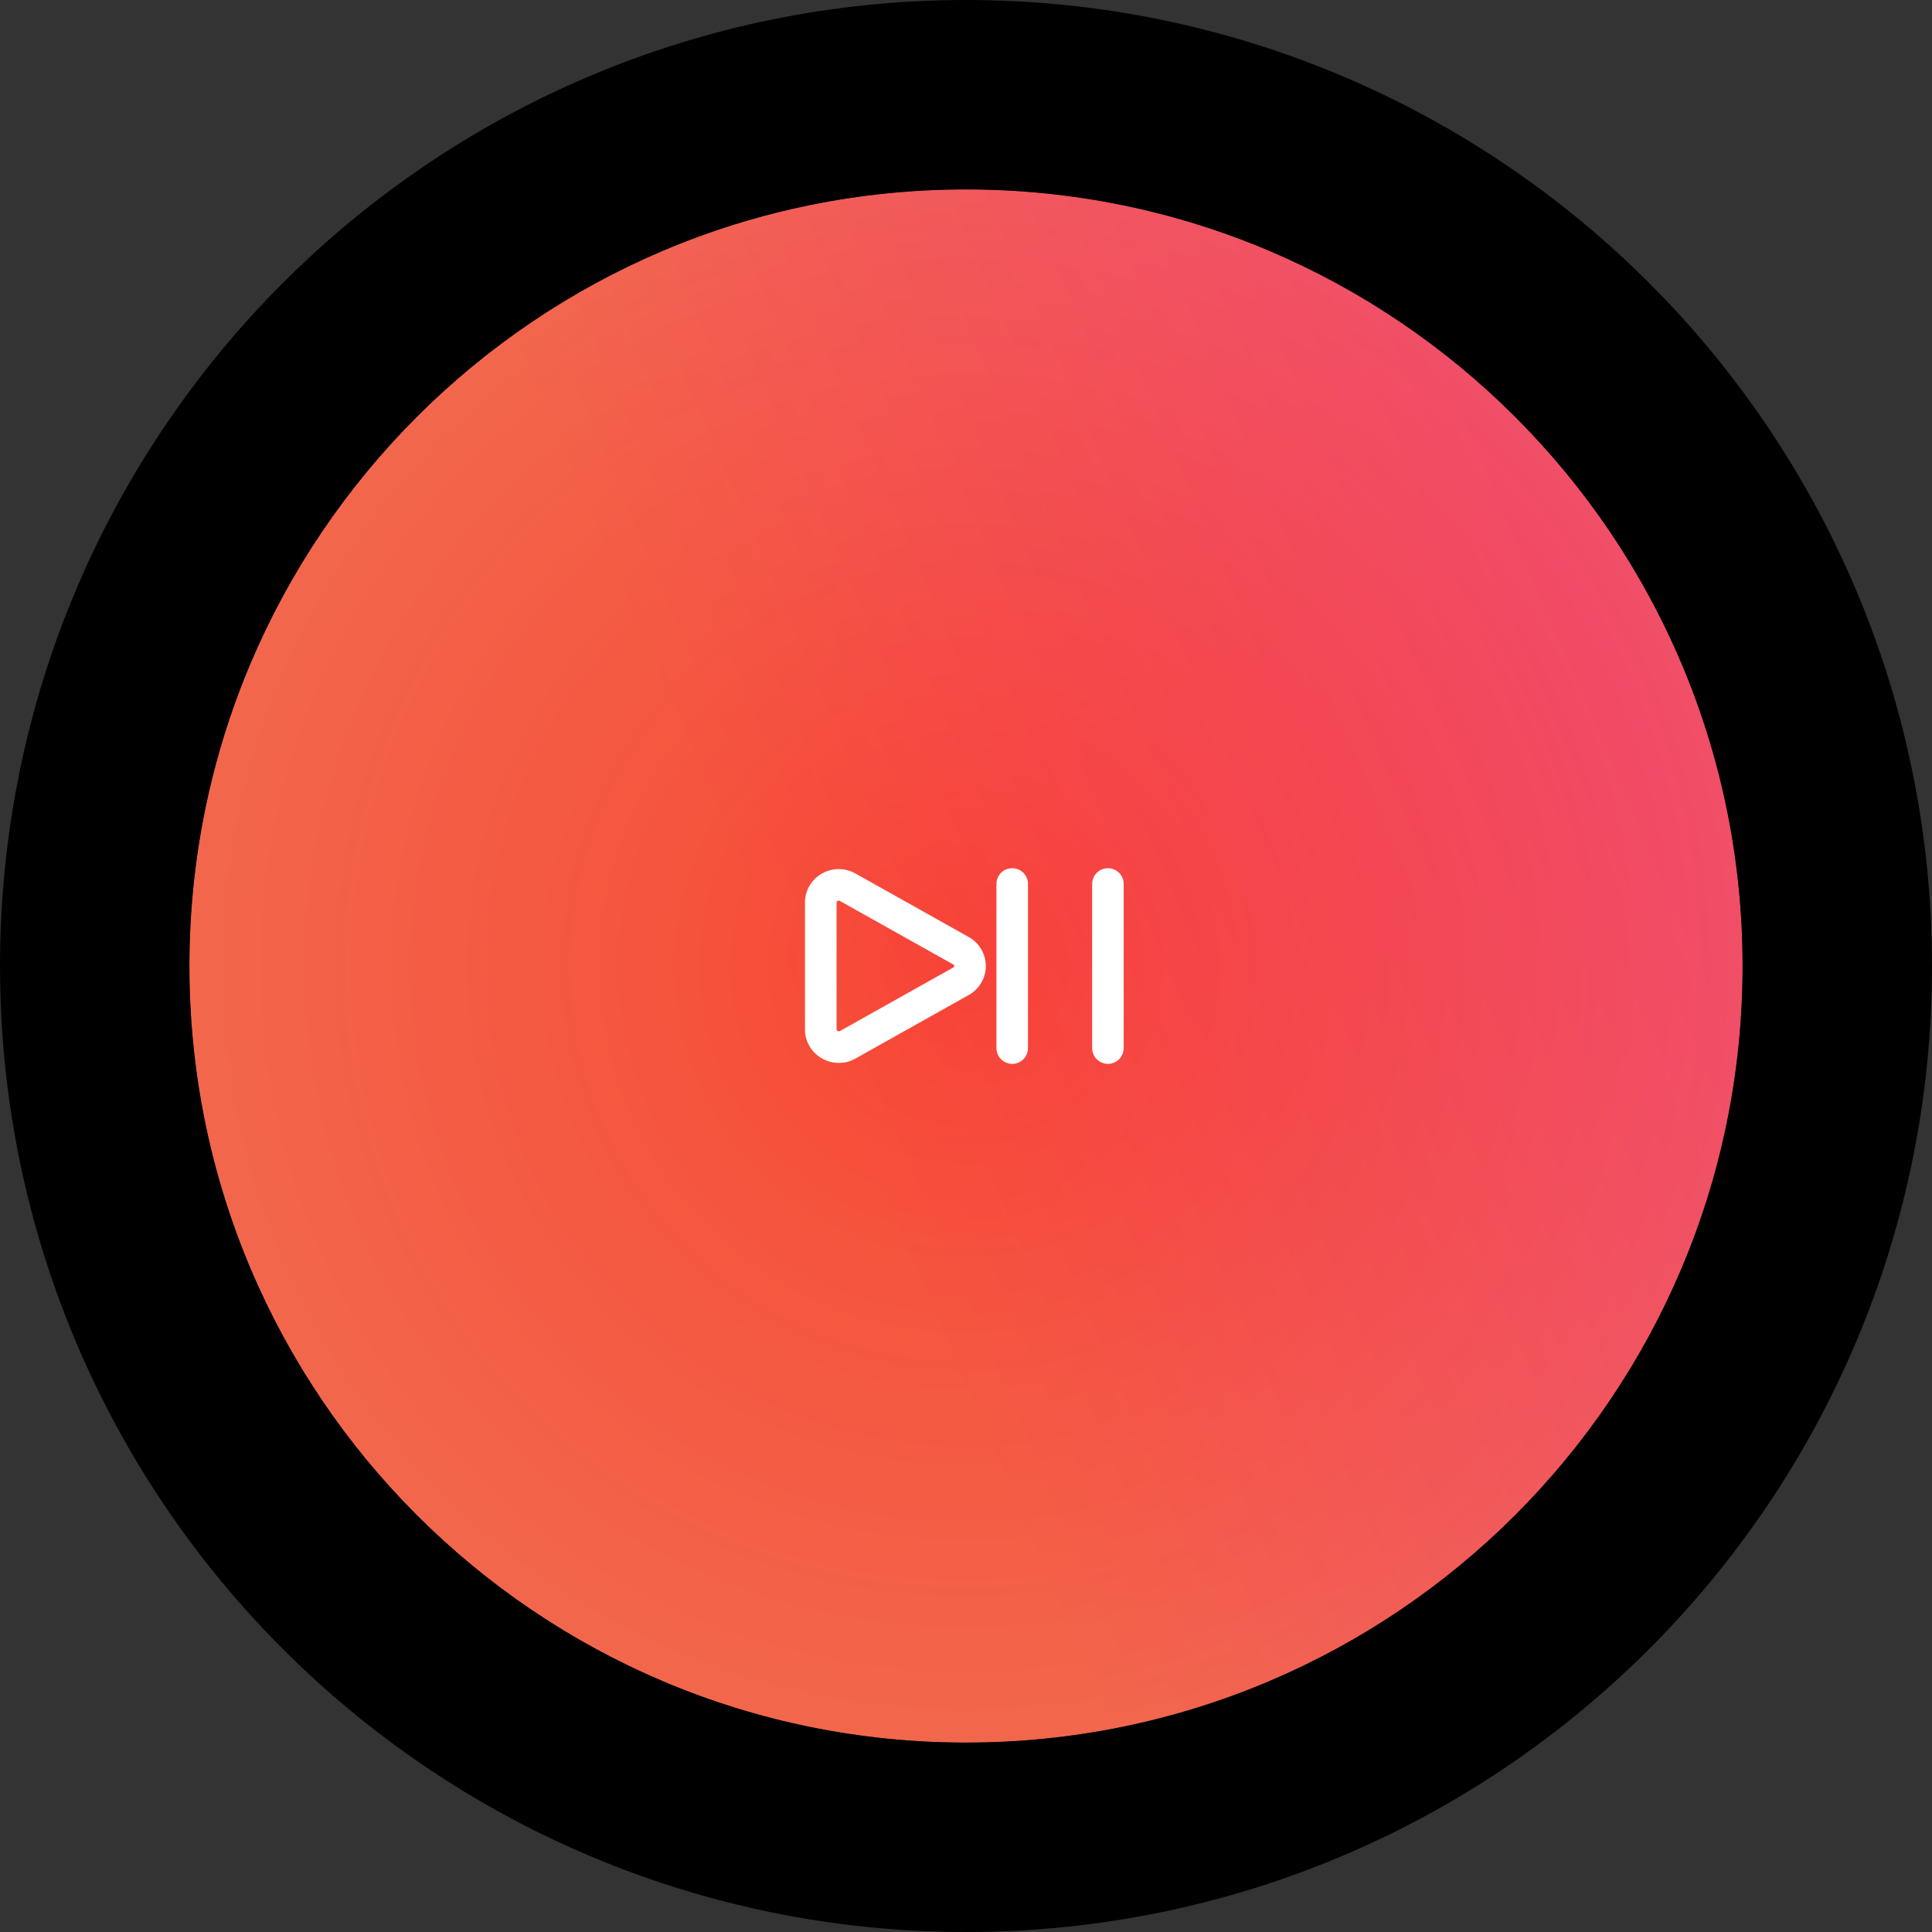 <svg xmlns="http://www.w3.org/2000/svg" xmlns:xlink="http://www.w3.org/1999/xlink" width="153" height="153" viewBox="0 0 153 153" fill="none"><rect x="0" y="0" width="153" height="153" fill="#333333" stroke="none"/><g opacity="1"  transform="translate(15 15)  rotate(0)"><path id="圆形 1" fill-rule="evenodd" fill="url(#linear_0)" opacity="1" d="M61.5 0C27.53 0 0 27.53 0 61.5C0 95.47 27.53 123 61.5 123C95.47 123 123 95.47 123 61.5C123 27.53 95.47 0 61.5 0Z"></path><path id="圆形 1" fill-rule="evenodd" fill="url(#linear_1)" opacity="1" d="M61.5 0C27.53 0 0 27.53 0 61.5C0 95.47 27.53 123 61.5 123C95.47 123 123 95.47 123 61.5C123 27.53 95.47 0 61.5 0Z"></path><path  id="圆形 1" style="fill:#000000; opacity:1;" d="M61.5,-15c5.205,0 10.339,0.518 15.402,1.554c4.942,1.011 9.736,2.499 14.381,4.463c4.558,1.927 8.891,4.279 13.001,7.055c4.067,2.747 7.837,5.858 11.311,9.332c3.475,3.474 6.586,7.245 9.333,11.311c2.776,4.11 5.128,8.443 7.055,13.001c1.965,4.645 3.452,9.439 4.463,14.381c1.036,5.063 1.554,10.197 1.554,15.402c0,5.205 -0.518,10.339 -1.554,15.402c-1.011,4.942 -2.498,9.736 -4.463,14.381c-1.927,4.558 -4.279,8.891 -7.055,13.001c-2.747,4.067 -5.858,7.837 -9.333,11.311c-3.474,3.475 -7.244,6.586 -11.311,9.333c-4.11,2.776 -8.443,5.128 -13.001,7.055c-4.645,1.965 -9.439,3.452 -14.381,4.463c-5.063,1.036 -10.197,1.554 -15.402,1.554c-5.205,0 -10.339,-0.518 -15.402,-1.554c-4.942,-1.011 -9.736,-2.498 -14.381,-4.463c-4.558,-1.927 -8.891,-4.279 -13.001,-7.055c-4.067,-2.747 -7.837,-5.858 -11.311,-9.333c-3.474,-3.474 -6.585,-7.244 -9.332,-11.311c-2.776,-4.11 -5.128,-8.443 -7.055,-13.001c-1.964,-4.645 -3.452,-9.439 -4.463,-14.381c-1.036,-5.063 -1.554,-10.197 -1.554,-15.402c0,-5.205 0.518,-10.339 1.554,-15.402c1.011,-4.942 2.499,-9.736 4.463,-14.381c1.927,-4.558 4.279,-8.891 7.055,-13.001c2.747,-4.067 5.858,-7.837 9.332,-11.311c3.474,-3.474 7.245,-6.585 11.311,-9.332c4.11,-2.776 8.443,-5.128 13.001,-7.055c4.645,-1.964 9.439,-3.452 14.381,-4.463c5.063,-1.036 10.197,-1.554 15.402,-1.554zM61.5,0c-33.97,0 -61.5,27.53 -61.5,61.5c0,33.97 27.53,61.5 61.5,61.5c33.97,0 61.5,-27.53 61.5,-61.5c0,-33.97 -27.53,-61.5 -61.5,-61.5z"></path><g opacity="1"  transform="translate(39 39)  rotate(0)"><mask id="bg-mask-0" fill="white"><use xlink:href="#path_0"></use></mask><g mask="url(#bg-mask-0)" ><path  id="路径 1" style="fill:#FFFFFF; opacity:1;" d="M26.038,30.244c-0.041,-0.004 -0.081,-0.01 -0.121,-0.018c-0.04,-0.008 -0.08,-0.018 -0.119,-0.03c-0.039,-0.012 -0.078,-0.026 -0.116,-0.041c-0.038,-0.016 -0.075,-0.033 -0.111,-0.052c-0.036,-0.019 -0.071,-0.04 -0.105,-0.063c-0.034,-0.023 -0.067,-0.047 -0.099,-0.073c-0.032,-0.026 -0.062,-0.053 -0.091,-0.082c-0.029,-0.029 -0.056,-0.059 -0.082,-0.091c-0.026,-0.032 -0.05,-0.065 -0.073,-0.099c-0.023,-0.034 -0.044,-0.069 -0.063,-0.105c-0.019,-0.036 -0.037,-0.073 -0.052,-0.111c-0.016,-0.038 -0.029,-0.076 -0.041,-0.115c-0.012,-0.039 -0.022,-0.079 -0.03,-0.119c-0.008,-0.04 -0.014,-0.081 -0.018,-0.121c-0.004,-0.041 -0.006,-0.082 -0.006,-0.122v-13c0,-0.041 0.002,-0.082 0.006,-0.122c0.004,-0.041 0.01,-0.081 0.018,-0.121c0.008,-0.04 0.018,-0.08 0.03,-0.119c0.012,-0.039 0.026,-0.078 0.041,-0.116c0.016,-0.038 0.033,-0.075 0.052,-0.111c0.019,-0.036 0.04,-0.071 0.063,-0.105c0.023,-0.034 0.047,-0.067 0.073,-0.099c0.026,-0.032 0.053,-0.062 0.082,-0.091c0.029,-0.029 0.059,-0.056 0.091,-0.082c0.032,-0.026 0.065,-0.05 0.099,-0.073c0.034,-0.023 0.069,-0.044 0.105,-0.063c0.036,-0.019 0.073,-0.037 0.111,-0.052c0.038,-0.016 0.076,-0.029 0.116,-0.041c0.039,-0.012 0.079,-0.022 0.119,-0.03c0.04,-0.008 0.081,-0.014 0.121,-0.018c0.041,-0.004 0.082,-0.006 0.122,-0.006c0.041,0 0.082,0.002 0.122,0.006c0.041,0.004 0.081,0.01 0.121,0.018c0.04,0.008 0.08,0.018 0.119,0.03c0.039,0.012 0.078,0.026 0.115,0.041c0.038,0.016 0.075,0.033 0.111,0.052c0.036,0.019 0.071,0.04 0.105,0.063c0.034,0.023 0.067,0.047 0.099,0.073c0.032,0.026 0.062,0.053 0.091,0.082c0.029,0.029 0.056,0.059 0.082,0.091c0.026,0.032 0.05,0.065 0.073,0.099c0.023,0.034 0.044,0.069 0.063,0.105c0.019,0.036 0.037,0.073 0.052,0.111c0.016,0.038 0.029,0.076 0.041,0.116c0.012,0.039 0.022,0.079 0.03,0.119c0.008,0.04 0.014,0.081 0.018,0.121c0.004,0.041 0.006,0.082 0.006,0.122v13c0,0.041 -0.002,0.082 -0.006,0.122c-0.004,0.041 -0.01,0.081 -0.018,0.121c-0.008,0.04 -0.018,0.08 -0.03,0.119c-0.012,0.039 -0.026,0.078 -0.041,0.116c-0.016,0.038 -0.033,0.075 -0.052,0.111c-0.019,0.036 -0.04,0.071 -0.063,0.105c-0.023,0.034 -0.047,0.067 -0.073,0.099c-0.026,0.032 -0.053,0.062 -0.082,0.091c-0.029,0.029 -0.059,0.056 -0.091,0.082c-0.032,0.026 -0.065,0.05 -0.099,0.073c-0.034,0.023 -0.069,0.044 -0.105,0.063c-0.036,0.019 -0.073,0.037 -0.111,0.052c-0.038,0.016 -0.076,0.029 -0.115,0.041c-0.039,0.012 -0.079,0.022 -0.119,0.03c-0.04,0.008 -0.081,0.014 -0.121,0.018c-0.041,0.004 -0.082,0.006 -0.122,0.006c-0.041,0 -0.082,-0.002 -0.122,-0.006zM33.617,30.244c-0.041,-0.004 -0.081,-0.01 -0.121,-0.018c-0.04,-0.008 -0.08,-0.018 -0.119,-0.03c-0.039,-0.012 -0.078,-0.026 -0.116,-0.041c-0.038,-0.016 -0.075,-0.033 -0.111,-0.052c-0.036,-0.019 -0.071,-0.04 -0.105,-0.063c-0.034,-0.023 -0.067,-0.047 -0.099,-0.073c-0.032,-0.026 -0.062,-0.053 -0.091,-0.082c-0.029,-0.029 -0.056,-0.059 -0.082,-0.091c-0.026,-0.032 -0.05,-0.065 -0.073,-0.099c-0.023,-0.034 -0.044,-0.069 -0.063,-0.105c-0.019,-0.036 -0.037,-0.073 -0.052,-0.111c-0.016,-0.038 -0.029,-0.076 -0.041,-0.115c-0.012,-0.039 -0.022,-0.079 -0.03,-0.119c-0.008,-0.04 -0.014,-0.081 -0.018,-0.121c-0.004,-0.041 -0.006,-0.082 -0.006,-0.122v-13c0,-0.041 0.002,-0.082 0.006,-0.122c0.004,-0.041 0.01,-0.081 0.018,-0.121c0.008,-0.04 0.018,-0.08 0.03,-0.119c0.012,-0.039 0.026,-0.078 0.041,-0.116c0.016,-0.038 0.033,-0.075 0.052,-0.111c0.019,-0.036 0.04,-0.071 0.063,-0.105c0.023,-0.034 0.047,-0.067 0.073,-0.099c0.026,-0.032 0.053,-0.062 0.082,-0.091c0.029,-0.029 0.059,-0.056 0.091,-0.082c0.032,-0.026 0.065,-0.05 0.099,-0.073c0.034,-0.023 0.069,-0.044 0.105,-0.063c0.036,-0.019 0.073,-0.037 0.111,-0.052c0.038,-0.016 0.076,-0.029 0.116,-0.041c0.039,-0.012 0.079,-0.022 0.119,-0.03c0.04,-0.008 0.081,-0.014 0.121,-0.018c0.041,-0.004 0.082,-0.006 0.122,-0.006c0.041,0 0.082,0.002 0.122,0.006c0.041,0.004 0.081,0.01 0.121,0.018c0.04,0.008 0.08,0.018 0.119,0.03c0.039,0.012 0.078,0.026 0.115,0.041c0.038,0.016 0.075,0.033 0.111,0.052c0.036,0.019 0.071,0.04 0.105,0.063c0.034,0.023 0.067,0.047 0.099,0.073c0.032,0.026 0.062,0.053 0.091,0.082c0.029,0.029 0.056,0.059 0.082,0.091c0.026,0.032 0.05,0.065 0.073,0.099c0.023,0.034 0.044,0.069 0.063,0.105c0.019,0.036 0.037,0.073 0.052,0.111c0.016,0.038 0.029,0.076 0.041,0.116c0.012,0.039 0.022,0.079 0.03,0.119c0.008,0.04 0.014,0.081 0.018,0.121c0.004,0.041 0.006,0.082 0.006,0.122v13c0,0.041 -0.002,0.082 -0.006,0.122c-0.004,0.041 -0.01,0.081 -0.018,0.121c-0.008,0.04 -0.018,0.08 -0.03,0.119c-0.012,0.039 -0.026,0.078 -0.041,0.116c-0.016,0.038 -0.033,0.075 -0.052,0.111c-0.019,0.036 -0.04,0.071 -0.063,0.105c-0.023,0.034 -0.047,0.067 -0.073,0.099c-0.026,0.032 -0.053,0.062 -0.082,0.091c-0.029,0.029 -0.059,0.056 -0.091,0.082c-0.032,0.026 -0.065,0.05 -0.099,0.073c-0.034,0.023 -0.069,0.044 -0.105,0.063c-0.036,0.019 -0.073,0.037 -0.111,0.052c-0.038,0.016 -0.076,0.029 -0.115,0.041c-0.039,0.012 -0.079,0.022 -0.119,0.03c-0.04,0.008 -0.081,0.014 -0.121,0.018c-0.041,0.004 -0.082,0.006 -0.122,0.006c-0.041,0 -0.082,-0.002 -0.122,-0.006zM11.092,29.817c-0.413,-0.234 -0.739,-0.555 -0.979,-0.961c-0.242,-0.411 -0.364,-0.852 -0.364,-1.325v-10.06c0,-0.494 0.128,-0.95 0.383,-1.367c0.238,-0.388 0.557,-0.697 0.958,-0.924c0.398,-0.226 0.824,-0.344 1.279,-0.353c0.484,-0.01 0.941,0.105 1.371,0.344l8.966,5.028c0.421,0.234 0.754,0.556 0.997,0.967c0.244,0.412 0.366,0.857 0.366,1.336c0,0.479 -0.122,0.925 -0.366,1.336c-0.243,0.41 -0.574,0.732 -0.993,0.964l-8.964,5.027c-0.414,0.235 -0.861,0.351 -1.34,0.346c-0.468,-0.005 -0.906,-0.123 -1.315,-0.356zM12.328,27.643c0.068,0.038 0.129,0.042 0.185,0.01l8.976,-5.034c0.054,-0.03 0.081,-0.07 0.081,-0.12c0,-0.05 -0.026,-0.089 -0.077,-0.117l-8.974,-5.032c-0.064,-0.036 -0.128,-0.035 -0.193,0.002c-0.051,0.029 -0.076,0.068 -0.076,0.118v10.06c0,0.046 0.026,0.084 0.077,0.113z"></path></g></g></g><defs><radialGradient id="linear_0" cx="50%" cy="50%" fx="50%" fy="50%" r="1.086" gradientTransform="translate(0.5 0.5) scale(1 1) rotate(56.573) scale(1 1) translate(-0.5 -0.5)" ><stop offset="0" stop-color="#F52043" stop-opacity="1" /><stop offset="1" stop-color="#E67A8C" stop-opacity="1" /></radialGradient><linearGradient id="linear_1" x1="47.32%" y1="72.66%" x2="100%" y2="50%" gradientUnits="objectBoundingBox"><stop offset="0" stop-color="#FFC300" stop-opacity="0.24" /><stop offset="1" stop-color="#F85A74" stop-opacity="0.24" /></linearGradient><rect id="path_0" x="0" y="0" width="45" height="45" /></defs></svg>